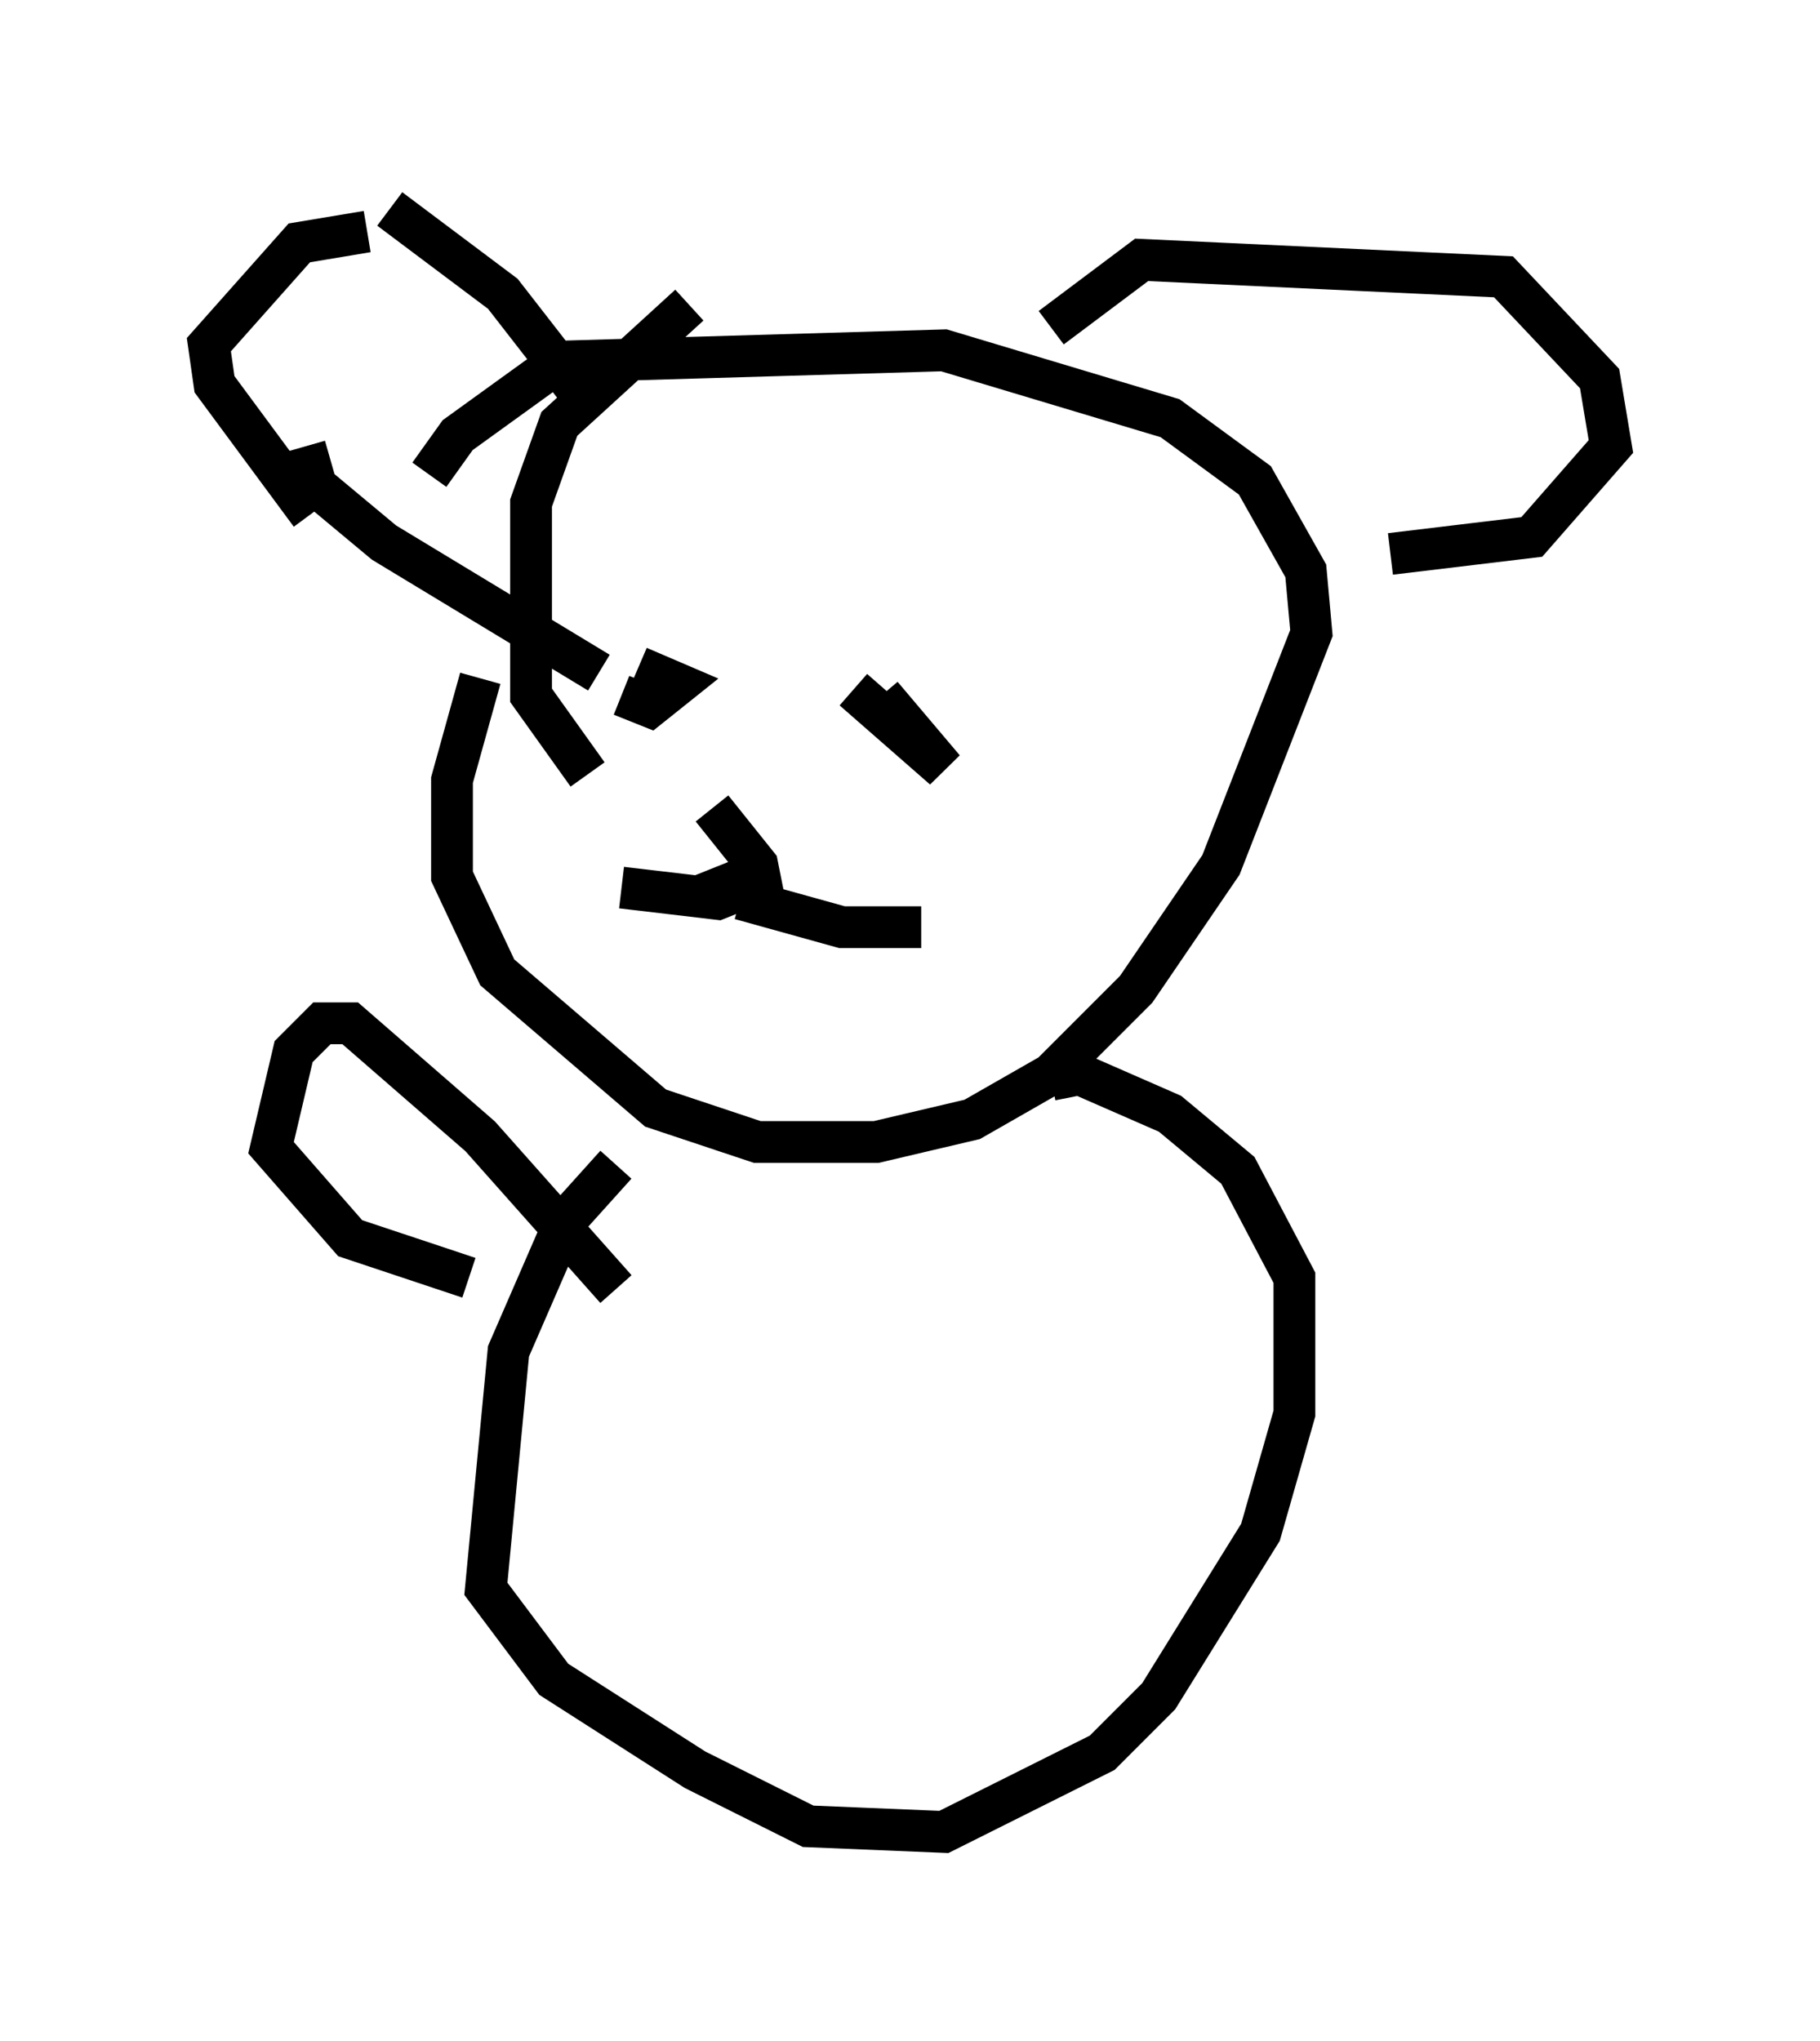 <?xml version="1.0" encoding="utf-8" ?>
<svg baseProfile="full" height="48.836" version="1.1" width="43.559" xmlns="http://www.w3.org/2000/svg" xmlns:ev="http://www.w3.org/2001/xml-events" xmlns:xlink="http://www.w3.org/1999/xlink"><defs /><rect fill="white" height="48.836" width="43.559" x="0" y="0" /><path d="M12.713, 13.931 m-1.218, 2.3 l-0.677, 2.436 0.0, 2.3 l1.083, 2.3 3.789, 3.248 l2.436, 0.812 2.842, 0.0 l2.3, -0.541 1.894, -1.083 l2.03, -2.03 2.03, -2.977 l2.165, -5.548 -0.135, -1.488 l-1.218, -2.165 -2.03, -1.488 l-5.413, -1.624 -9.202, 0.271 l-2.436, 1.759 -0.677, 0.947 m-1.488, -5.819 l-1.624, 0.271 -2.165, 2.436 l0.135, 0.947 2.3, 3.112 m1.894, -7.307 l2.706, 2.03 1.894, 2.436 m-6.631, 1.218 l0.271, 0.947 1.624, 1.353 l5.142, 3.112 m10.825, -8.254 l2.165, -1.624 8.66, 0.406 l2.3, 2.436 0.271, 1.624 l-1.894, 2.165 -3.383, 0.406 m-16.779, -5.954 l-3.112, 2.842 -0.677, 1.894 l0.0, 4.601 1.353, 1.894 m0.812, -1.894 l0.0, 0.0 m0.0, 0.0 l0.677, 0.271 0.677, -0.541 l-0.947, -0.406 m5.142, 0.541 l2.165, 1.894 -1.488, -1.759 m-2.842, 4.195 l-0.677, 0.271 0.677, 0.271 l-0.135, -0.677 -1.083, -1.353 m0.812, 1.894 l-0.677, 0.271 -2.3, -0.271 m2.842, 0.271 l2.436, 0.677 1.894, 0.0 m-7.307, 5.683 l-1.218, 1.353 -1.353, 3.112 l-0.541, 5.683 1.624, 2.165 l3.383, 2.165 2.706, 1.353 l3.248, 0.135 3.789, -1.894 l1.353, -1.353 2.436, -3.924 l0.812, -2.842 0.0, -3.248 l-1.353, -2.571 -1.624, -1.353 l-2.165, -0.947 -0.677, 0.135 m-10.419, 5.007 l-3.248, -3.654 -3.112, -2.706 l-0.677, 0.0 -0.677, 0.677 l-0.541, 2.3 1.894, 2.165 l2.842, 0.947 " fill="none" stroke="black" stroke-width="1" /></svg>